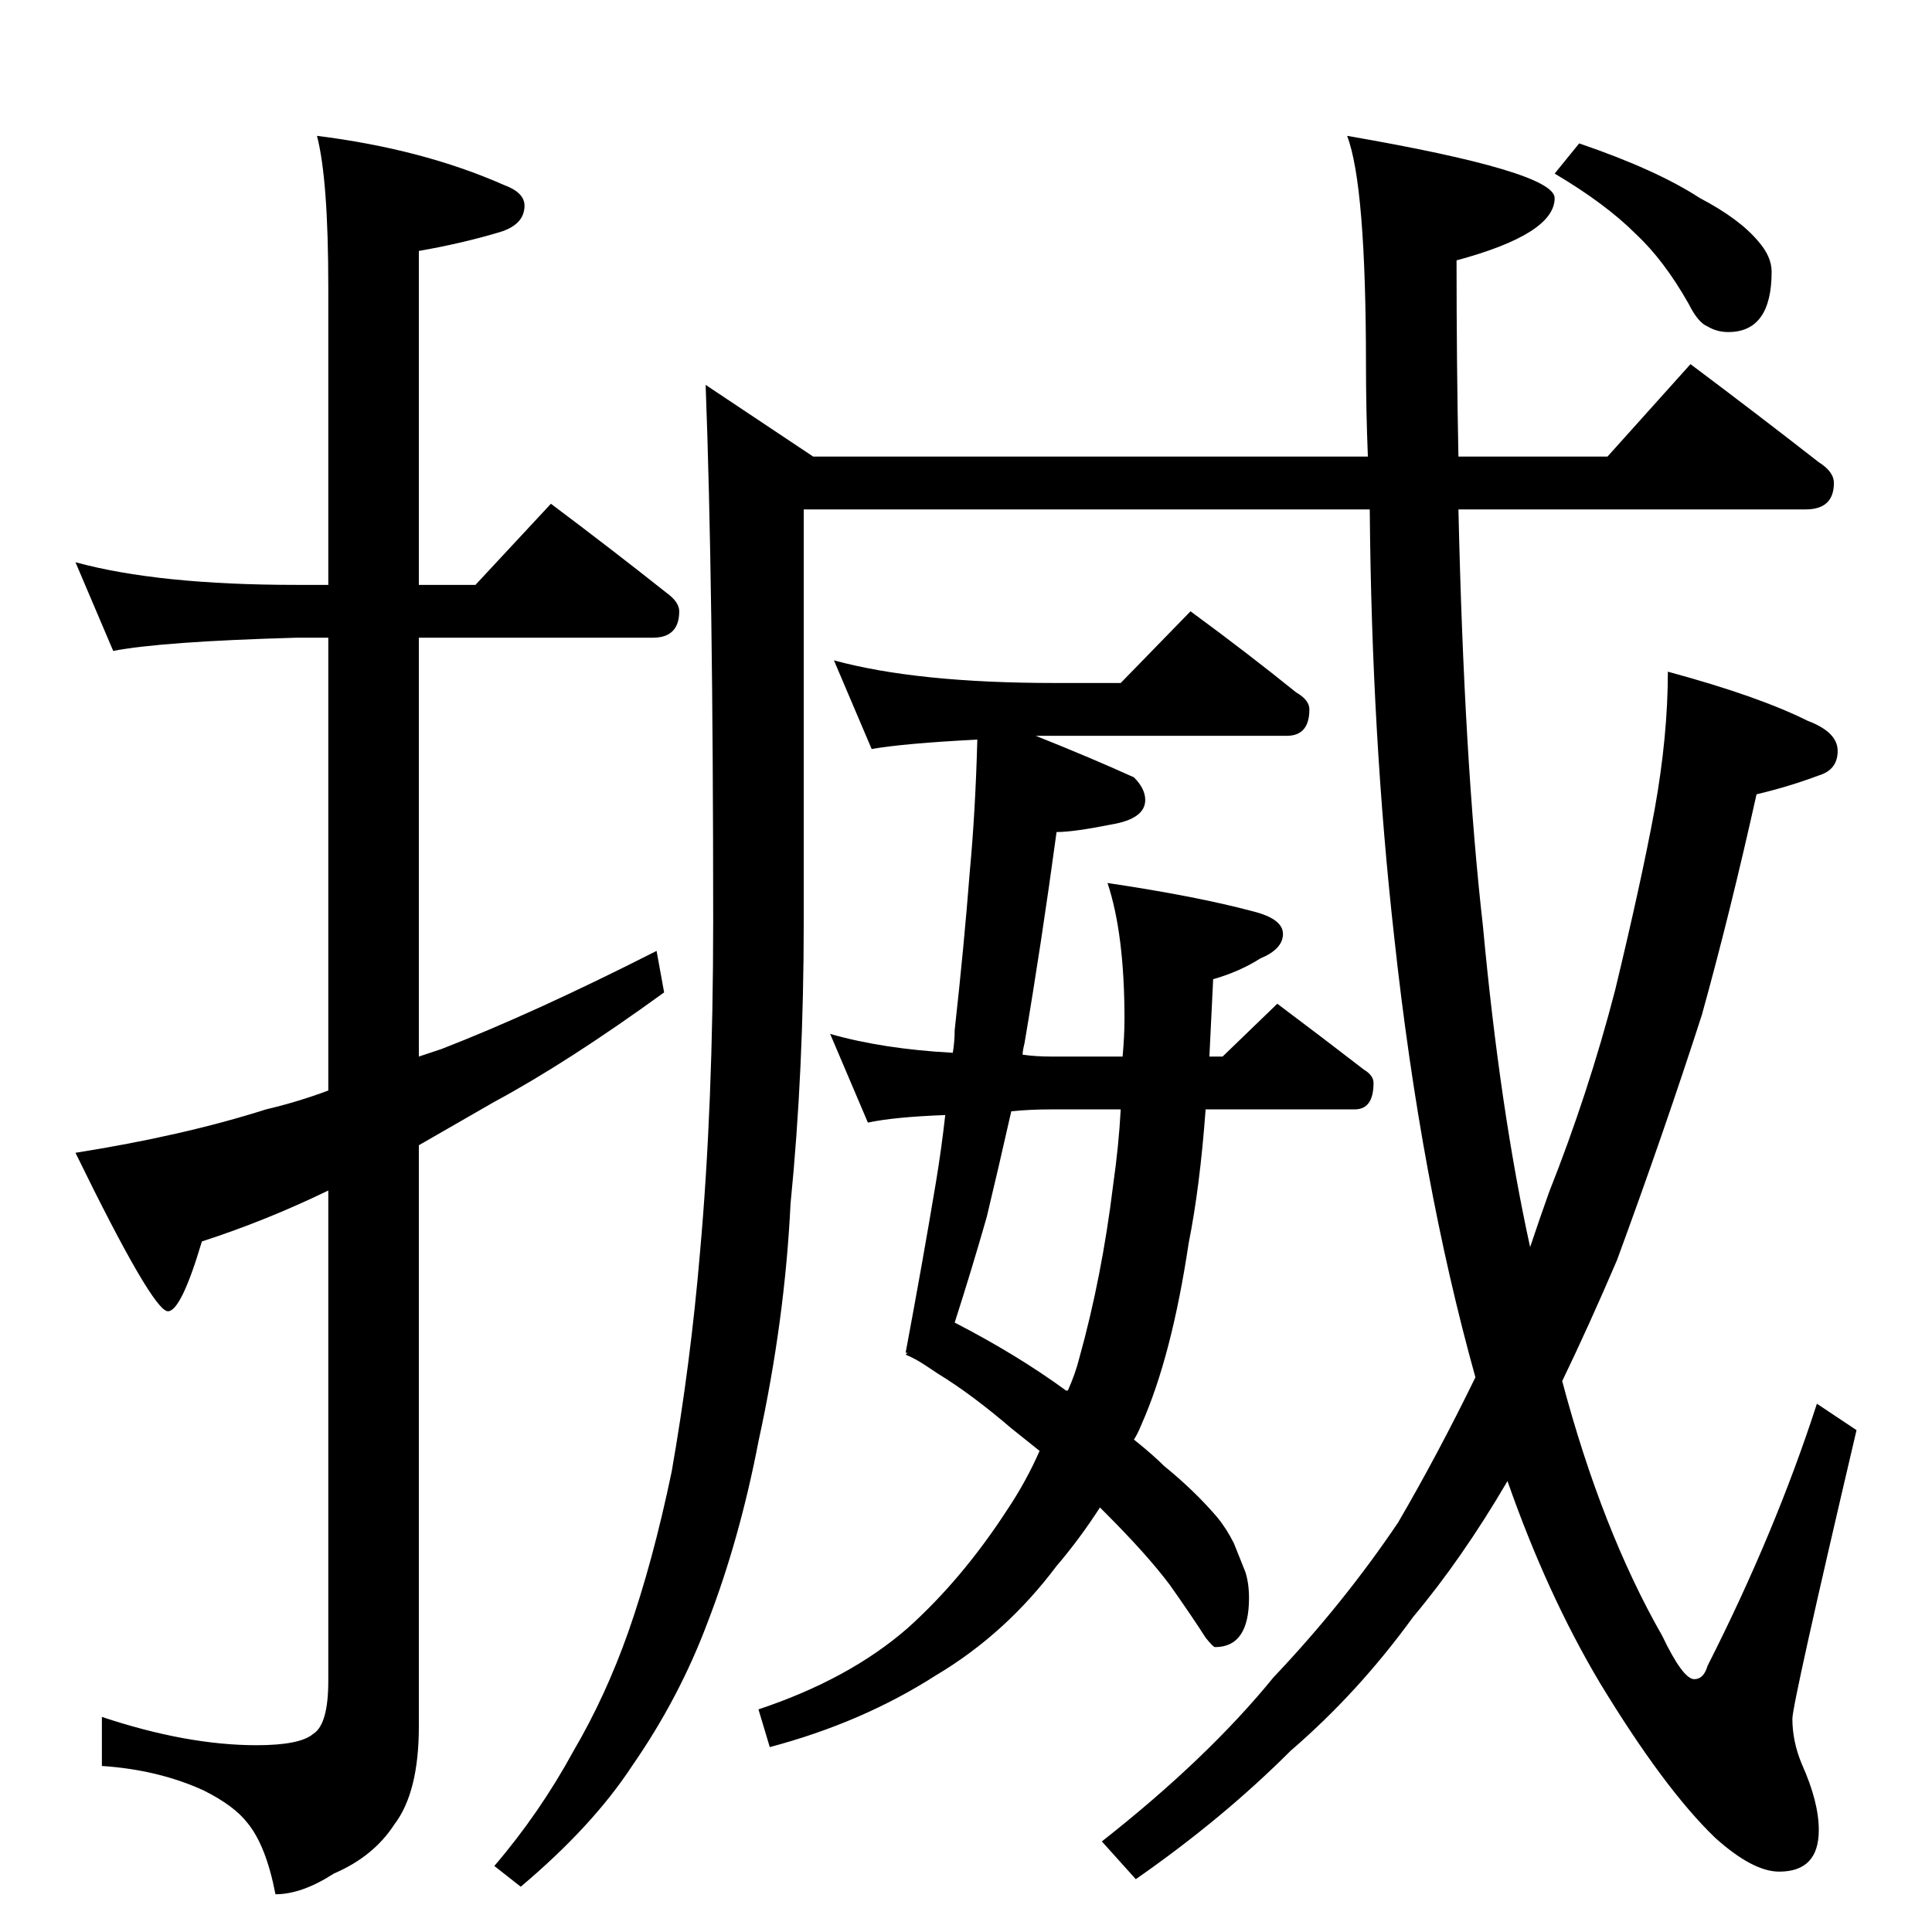 <?xml version="1.0" standalone="no"?>
<!DOCTYPE svg PUBLIC "-//W3C//DTD SVG 1.1//EN" "http://www.w3.org/Graphics/SVG/1.1/DTD/svg11.dtd" >
<svg xmlns="http://www.w3.org/2000/svg" xmlns:xlink="http://www.w3.org/1999/xlink" version="1.1" viewBox="0 -204 1024 1024">
  <g transform="matrix(1 0 0 -1 0 820)">
   <path fill="currentColor"
d="M40 726q44 -12 117 -12h17v158q0 57 -6 80q56 -7 99 -26q11 -4 11 -11q0 -10 -13 -14q-20 -6 -43 -10v-177h30l40 43q32 -24 61 -47q7 -5 7 -10q0 -14 -14 -14h-124v-222l12 4q49 19 114 52l4 -22q-51 -37 -90 -58l-40 -23v-308q0 -35 -13 -52q-11 -17 -32 -26
q-17 -11 -31 -11q-5 26 -15 38q-7 9 -23 17q-24 11 -54 13v26q45 -15 82 -15q23 0 30 6q8 5 8 28v260q-33 -16 -67 -27q-11 -37 -18 -37q-8 0 -49 84q57 9 101 23q17 4 33 10v240h-17q-71 -2 -97 -7zM896 831q36 -27 68 -52q8 -5 8 -11q0 -14 -15 -14h-184q3 -133 13 -221
q9 -97 25 -170q5 15 10 29q21 53 35 107q14 58 21 96q7 39 7 73q48 -13 74 -26q16 -6 16 -16t-10 -13q-16 -6 -33 -10q-14 -63 -29 -117q-20 -62 -45 -130q-15 -35 -29 -64q21 -79 53 -135q11 -23 17 -23q5 0 7 7q36 71 58 139l21 -14q-34 -145 -34 -153q0 -12 5 -24
q9 -20 9 -35q0 -22 -21 -22q-14 0 -34 18q-27 26 -61 82q-28 47 -49 107q-24 -41 -50 -72q-29 -40 -65 -71q-36 -36 -82 -68l-18 20q56 44 91 87q37 39 66 82q21 36 41 77q-29 104 -43 233q-12 107 -13 227h-300v-218q0 -80 -7 -150q-3 -62 -17 -126q-10 -52 -27 -96
q-15 -40 -40 -76q-21 -32 -59 -64l-14 11q24 28 42 61q17 29 29 63q13 37 23 85q10 57 15 116q7 78 7 176q0 178 -4 284l57 -38h294q-1 25 -1 48q0 96 -10 122q110 -19 110 -33q0 -19 -52 -33q0 -55 1 -104h79zM442 674q44 -12 117 -12h35l37 38q30 -22 56 -43q7 -4 7 -9
q0 -14 -12 -14h-133q30 -12 52 -22q6 -6 6 -12q0 -10 -18 -13q-20 -4 -29 -4q-8 -59 -17 -112q-1 -4 -1 -6q7 -1 15 -1h38q1 11 1 20q0 45 -9 72q47 -7 77 -15q16 -4 16 -12t-12 -13q-11 -7 -25 -11l-2 -41h7l29 28q24 -18 46 -35q5 -3 5 -7q0 -14 -10 -14h-79
q-3 -41 -9 -71q-9 -60 -25 -96q-2 -5 -4 -8q10 -8 16 -14q16 -13 28 -27q5 -6 9 -14l6 -15q2 -6 2 -14q0 -26 -18 -26q-1 0 -5 5q-7 11 -19 28q-12 16 -34 38l-3 3q-11 -17 -23 -31q-27 -36 -64 -58q-39 -25 -88 -38l-6 20q48 16 79 43q29 26 53 63q10 15 17 31l-15 12
q-21 18 -39 29l-6 4q-6 4 -11 6l1 1h-1q9 48 16 90q3 18 5 36q-27 -1 -41 -4l-20 47q28 -8 65 -10q1 6 1 12q5 45 8 84q3 32 4 70q-39 -2 -56 -5zM566 287q4 9 6 17q12 43 18 92q3 21 4 40h-37q-11 0 -21 -1q-7 -31 -13 -56q-8 -28 -17 -56q33 -17 59 -36h1zM837 948
q41 -14 64 -29q21 -11 31 -23q7 -8 7 -16q0 -32 -23 -32q-6 0 -11 3q-5 2 -10 12q-13 23 -28 37q-16 16 -43 32z" />
  </g>

</svg>
